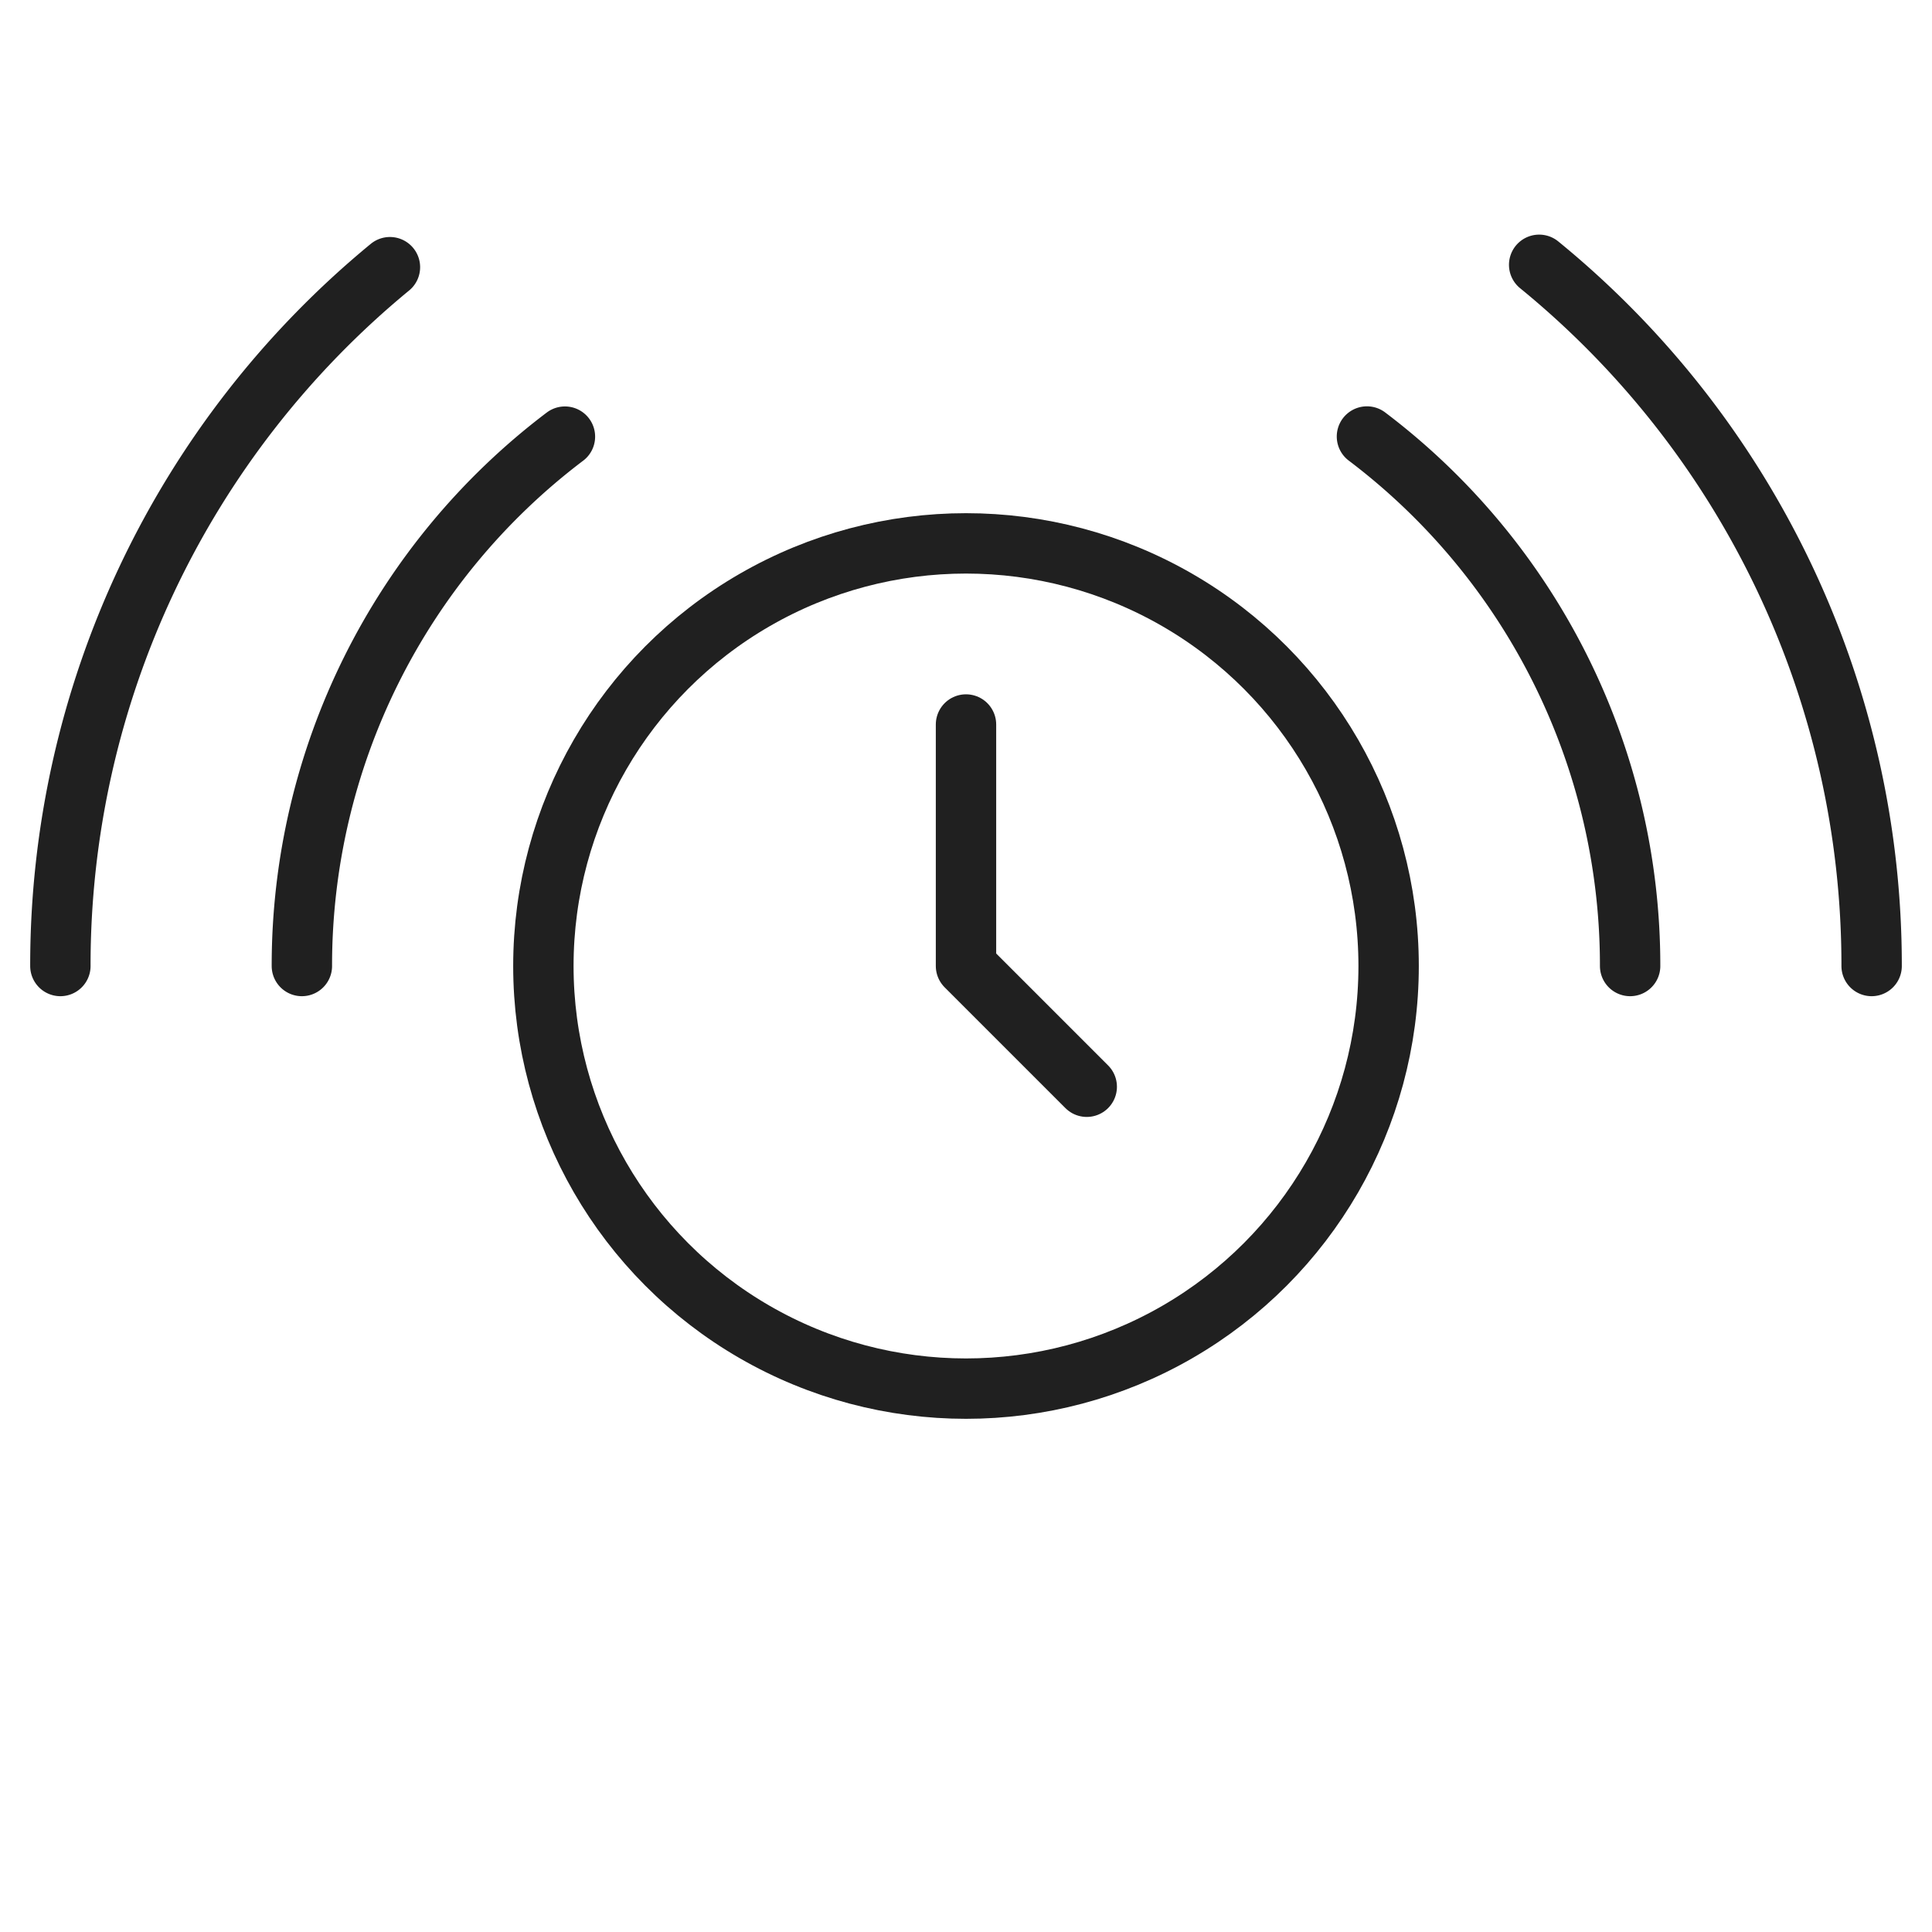 <svg xmlns="http://www.w3.org/2000/svg" viewBox="0 0 64 64" aria-labelledby="title" aria-describedby="desc"><circle data-name="layer2" cx="32" cy="32" r="14" fill="none" stroke="#202020" stroke-linecap="round" stroke-miterlimit="10" stroke-width="2" stroke-linejoin="round"/><path data-name="layer2" fill="none" stroke="#202020" stroke-linecap="round" stroke-miterlimit="10" stroke-width="2" d="M32 24v8l4 4" stroke-linejoin="round"/><path data-name="layer1" d="M45.282 14.46A21.966 21.966 0 0 1 54 32m-44 0a21.965 21.965 0 0 1 8.714-17.536m32.273-5.692A29.941 29.941 0 0 1 62 32M2 32A29.939 29.939 0 0 1 12.917 8.851" fill="none" stroke="#202020" stroke-linecap="round" stroke-miterlimit="10" stroke-width="2" stroke-linejoin="round"/></svg>